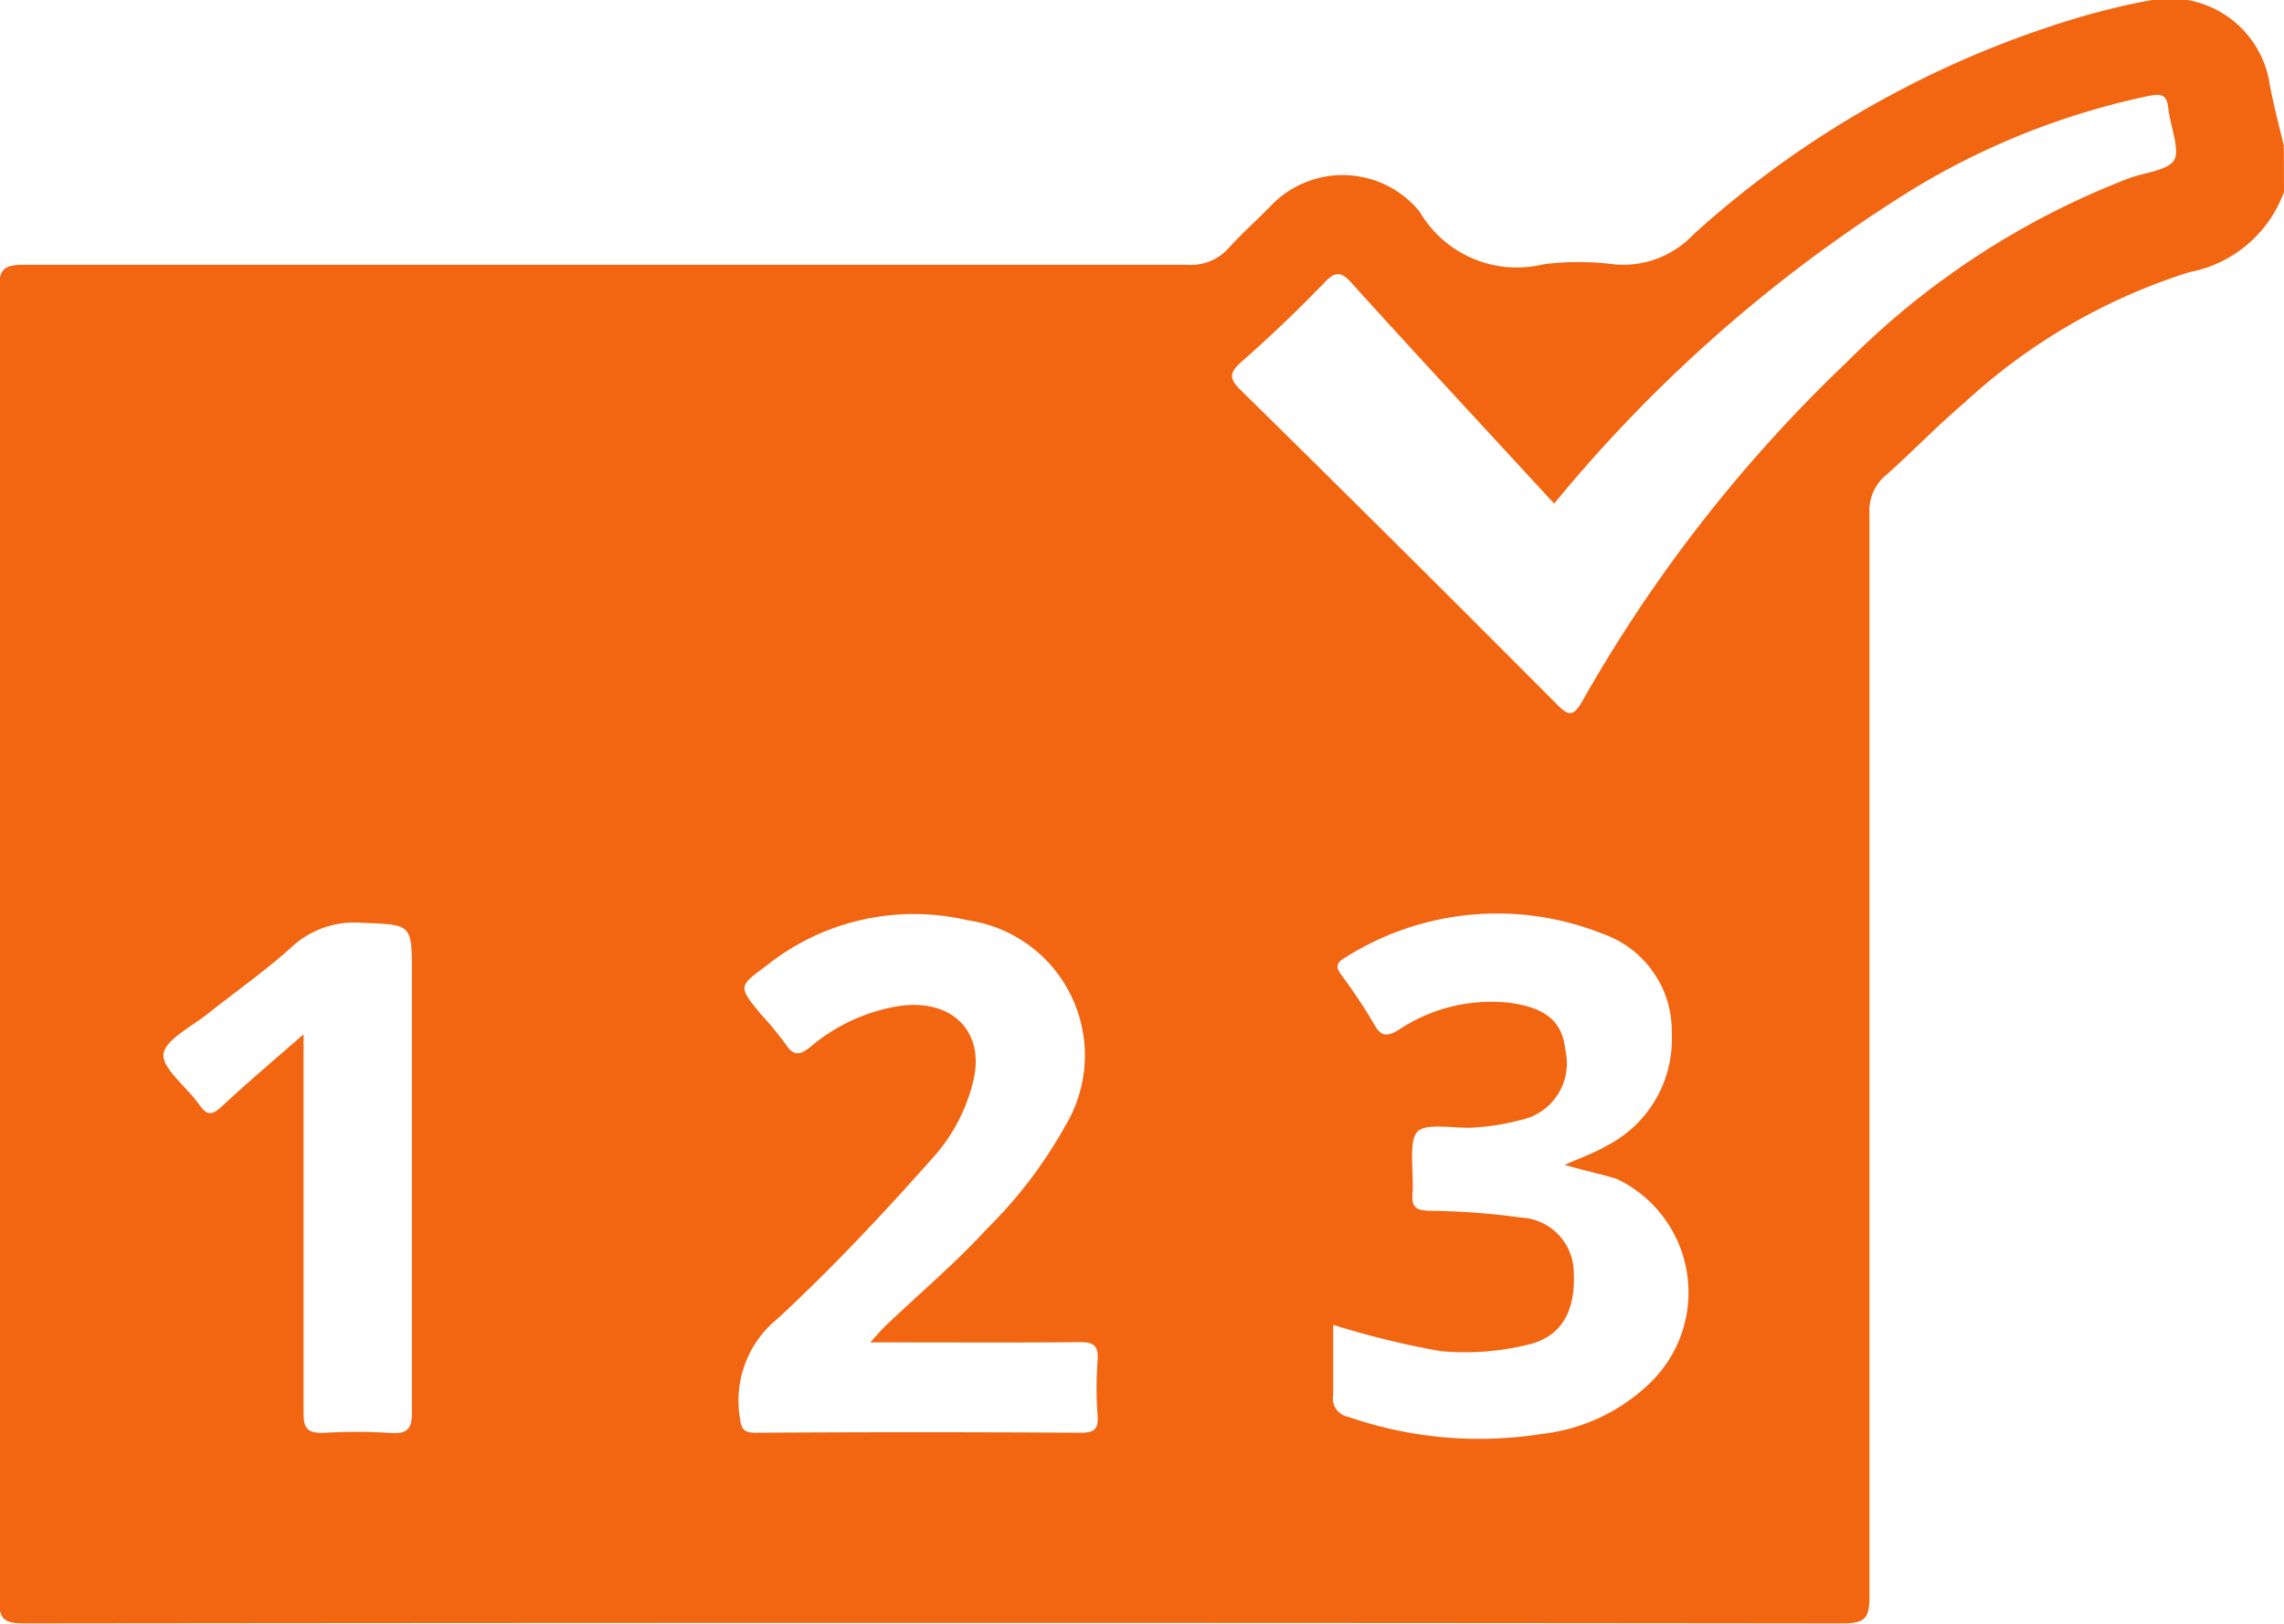 <svg id="Group_2815" data-name="Group 2815" xmlns="http://www.w3.org/2000/svg" width="11.091" height="7.886" viewBox="0 0 11.091 7.886">
  <path id="Path_2030" data-name="Path 2030" d="M-882.929,710.764a.609.609,0,0,1-.46.39,2.888,2.888,0,0,0-1.092.634c-.132.112-.252.238-.381.352a.224.224,0,0,0-.08.187q0,2.631,0,5.261c0,.1-.02.129-.126.129q-4.417-.005-8.834,0c-.1,0-.123-.021-.123-.121q0-3.177,0-6.355c0-.1.022-.123.121-.123q2.826,0,5.651,0a.244.244,0,0,0,.2-.082c.063-.069.133-.132.2-.2a.482.482,0,0,1,.719.015l.007.008a.546.546,0,0,0,.6.257,1.341,1.341,0,0,1,.346,0,.468.468,0,0,0,.384-.145,4.849,4.849,0,0,1,1.915-1.067c.107-.029.216-.056.326-.074a.49.49,0,0,1,.559.421c.02.1.044.192.067.288Zm-3.544,1.514-.121-.131c-.288-.313-.578-.625-.863-.941-.051-.057-.081-.056-.133,0q-.193.2-.4.382c-.056.051-.068.078-.005.139q.772.759,1.535,1.526c.062.063.083.054.124-.016a7.1,7.1,0,0,1,1.285-1.647,3.915,3.915,0,0,1,1.374-.894c.076-.027.193-.038.217-.091s-.022-.164-.031-.249c-.007-.066-.036-.07-.095-.058a3.641,3.641,0,0,0-1.155.459A7.076,7.076,0,0,0-886.473,712.278Zm.051,3.212c.076-.034.143-.057.2-.091a.581.581,0,0,0,.32-.548.5.5,0,0,0-.337-.484,1.38,1.38,0,0,0-1.252.118c-.042.025-.043.045-.015.083a2.6,2.6,0,0,1,.161.243c.034.06.066.054.117.023a.81.81,0,0,1,.532-.132c.178.022.263.089.277.229a.281.281,0,0,1-.222.342,1.1,1.1,0,0,1-.212.035c-.1.009-.246-.027-.287.024s-.013.2-.021.3c-.006.073.028.079.088.081a3.514,3.514,0,0,1,.441.033.269.269,0,0,1,.254.262c.01.191-.058.318-.225.356a1.28,1.28,0,0,1-.425.03,4.2,4.2,0,0,1-.518-.127c0,.11,0,.225,0,.34a.091.091,0,0,0,.074.107,1.941,1.941,0,0,0,.937.083.9.9,0,0,0,.535-.255.611.611,0,0,0-.169-.984C-886.244,715.535-886.325,715.518-886.422,715.49Zm-3.372.862c.038-.042.058-.065.08-.086.162-.154.335-.3.485-.464a2.209,2.209,0,0,0,.381-.5.663.663,0,0,0-.472-1,1.147,1.147,0,0,0-.979.221c-.136.1-.136.1-.029.232a1.686,1.686,0,0,1,.124.15c.038.058.069.052.118.013a.88.88,0,0,1,.434-.2c.253-.036.419.123.357.369a.854.854,0,0,1-.178.349c-.246.278-.5.55-.77.8a.512.512,0,0,0-.186.47c.008.061.012.086.083.085q.785-.005,1.57,0c.063,0,.091-.011.086-.082a1.8,1.8,0,0,1,0-.27c.005-.073-.021-.089-.09-.088C-889.108,716.354-889.436,716.352-889.793,716.352Zm-2.752-1.5v.129c0,.57,0,1.141,0,1.711,0,.075.015.1.094.1a2.484,2.484,0,0,1,.325,0c.082.005.108-.015.107-.1,0-.711,0-1.422,0-2.133,0-.242,0-.235-.246-.245a.447.447,0,0,0-.34.12c-.126.113-.265.211-.4.318-.08.065-.213.13-.22.2s.114.161.174.246c.036.051.06.053.107.01C-892.823,715.094-892.693,714.984-892.546,714.856Z" transform="translate(894.02 -709.832)" fill="#f26511"/>
</svg>

